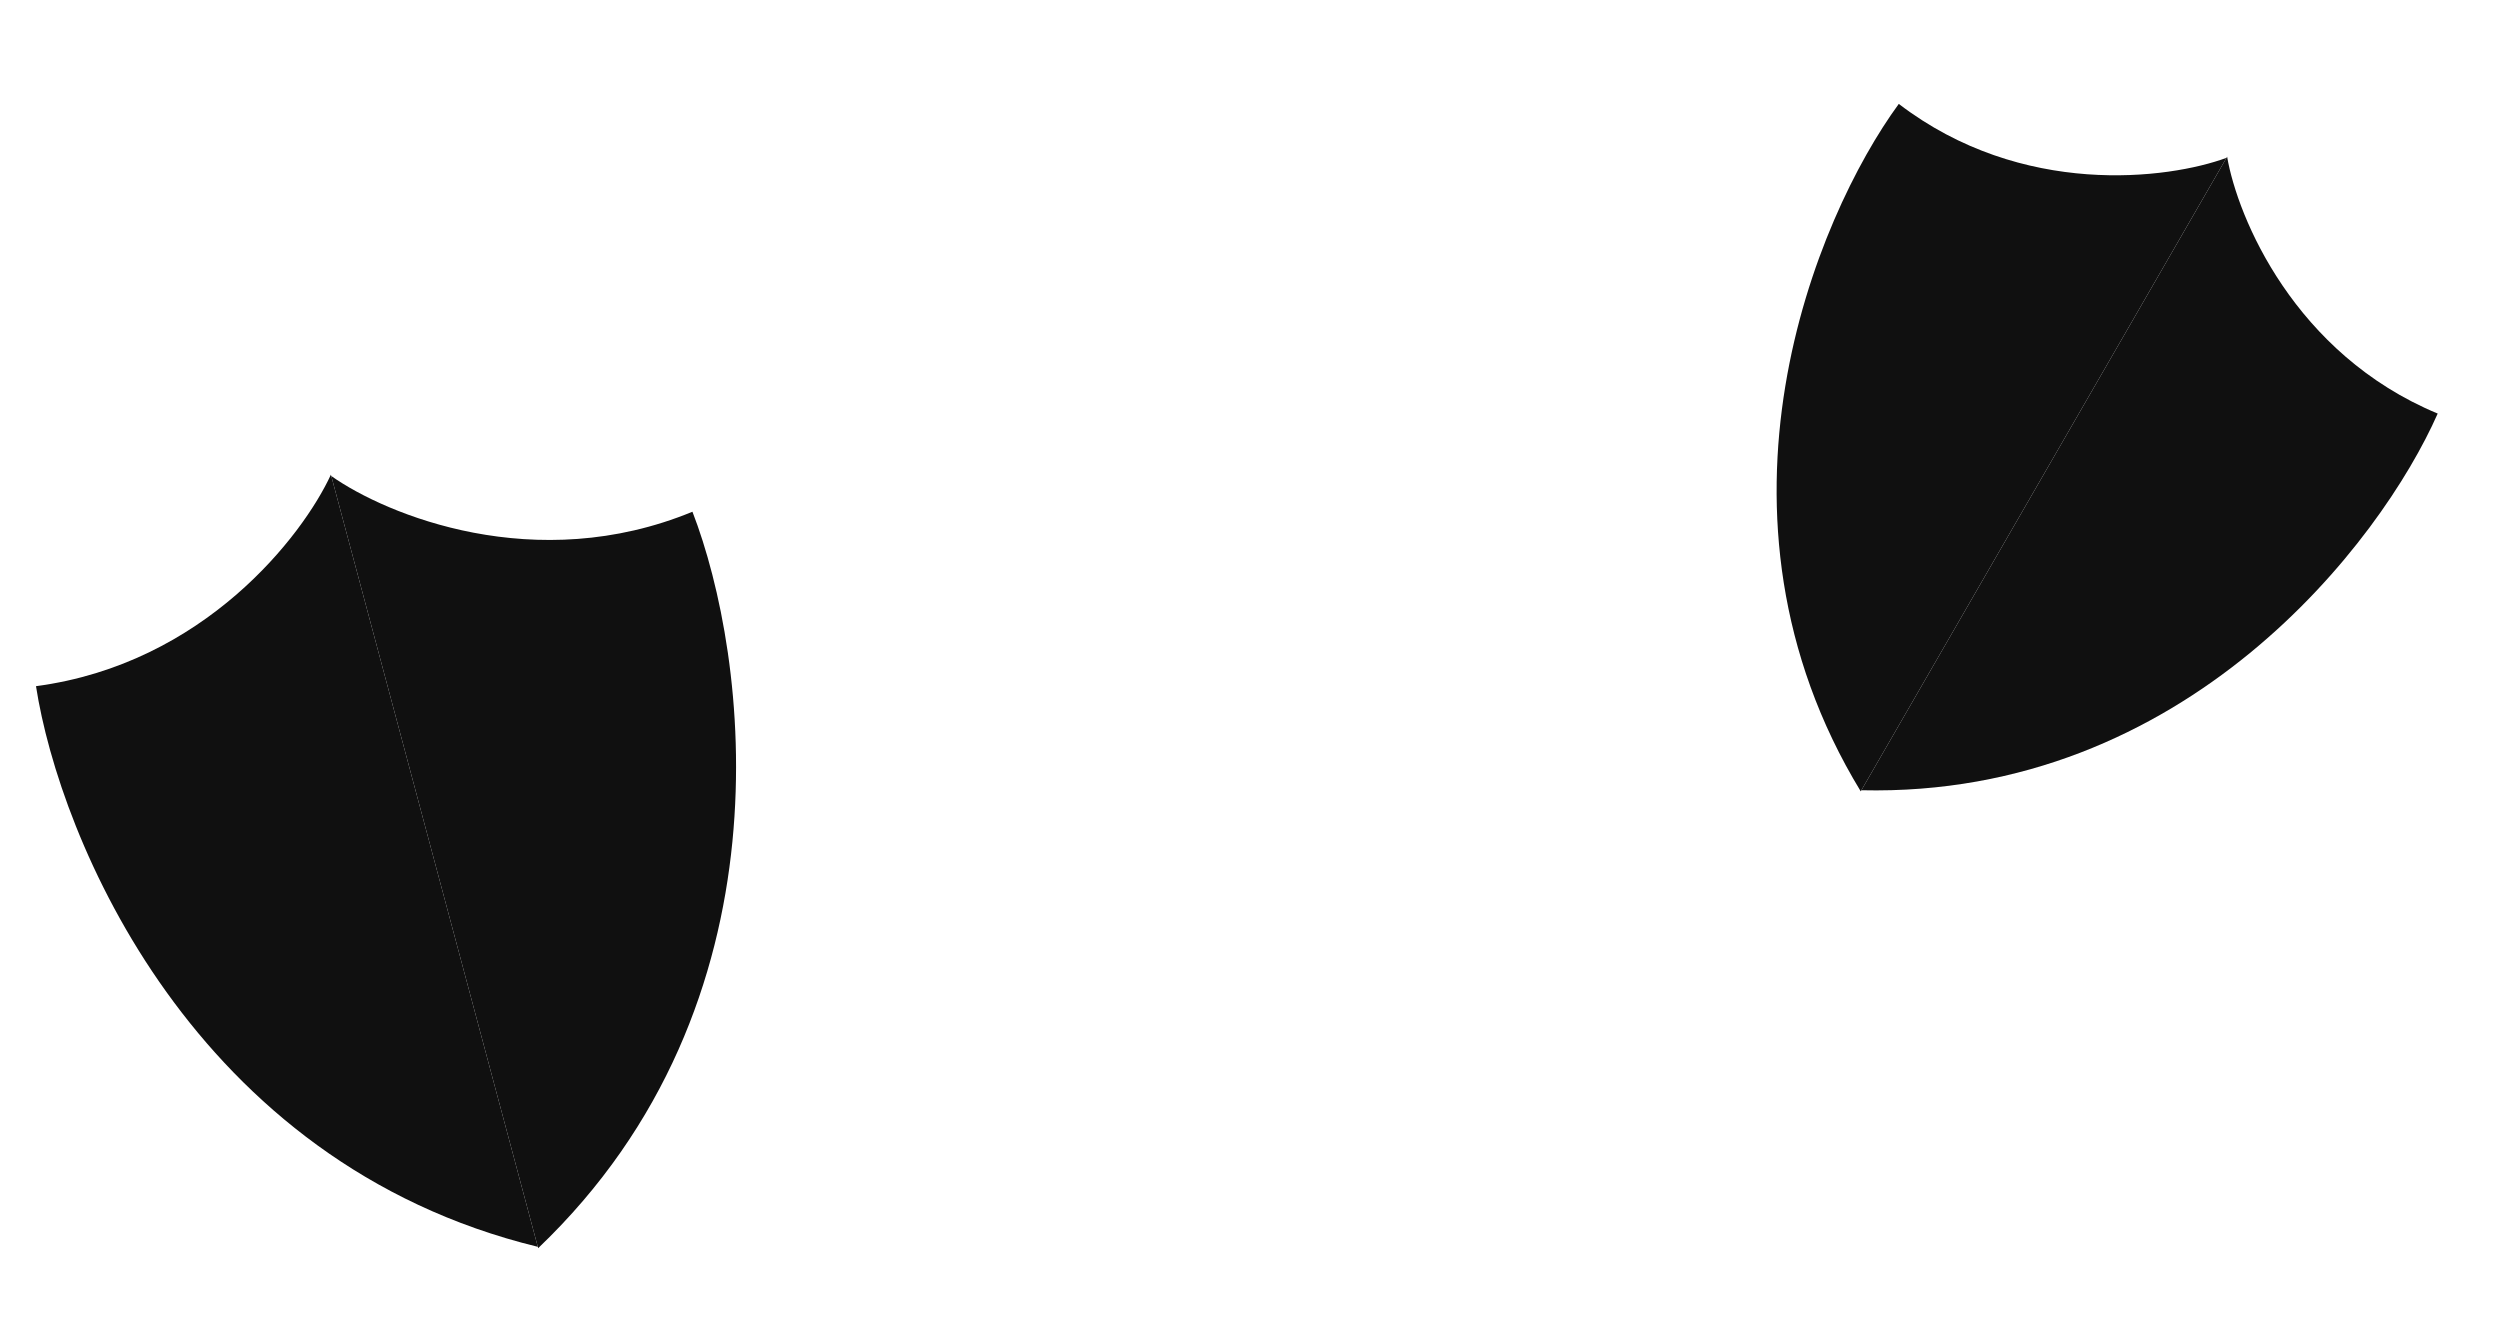 <svg width="1276" height="683" viewBox="0 0 1276 683" fill="none" xmlns="http://www.w3.org/2000/svg">
<path d="M1244.2 211.085C1171.02 180.672 1142.06 111.022 1136.72 79.998L950.04 403.342C1115.77 407.167 1215.2 276.764 1244.2 211.085Z" fill="#101010"/>
<path d="M969.141 53.032C1032.07 101.197 1106.87 91.456 1136.4 80.564L949.721 403.908C863.541 262.292 926.76 110.984 969.141 53.032Z" fill="#101010"/>
<path d="M18.372 350.227C104.217 338.821 154.492 273.491 168.898 242.252L274.503 636.373C98.475 593.534 30.404 427.759 18.372 350.227Z" fill="#101010"/>
<path d="M353.422 261.19C273.375 294.234 197.171 262.794 169.074 242.944L274.679 637.065C405.704 511.951 381.768 334.351 353.422 261.19Z" fill="#101010"/>
</svg>
